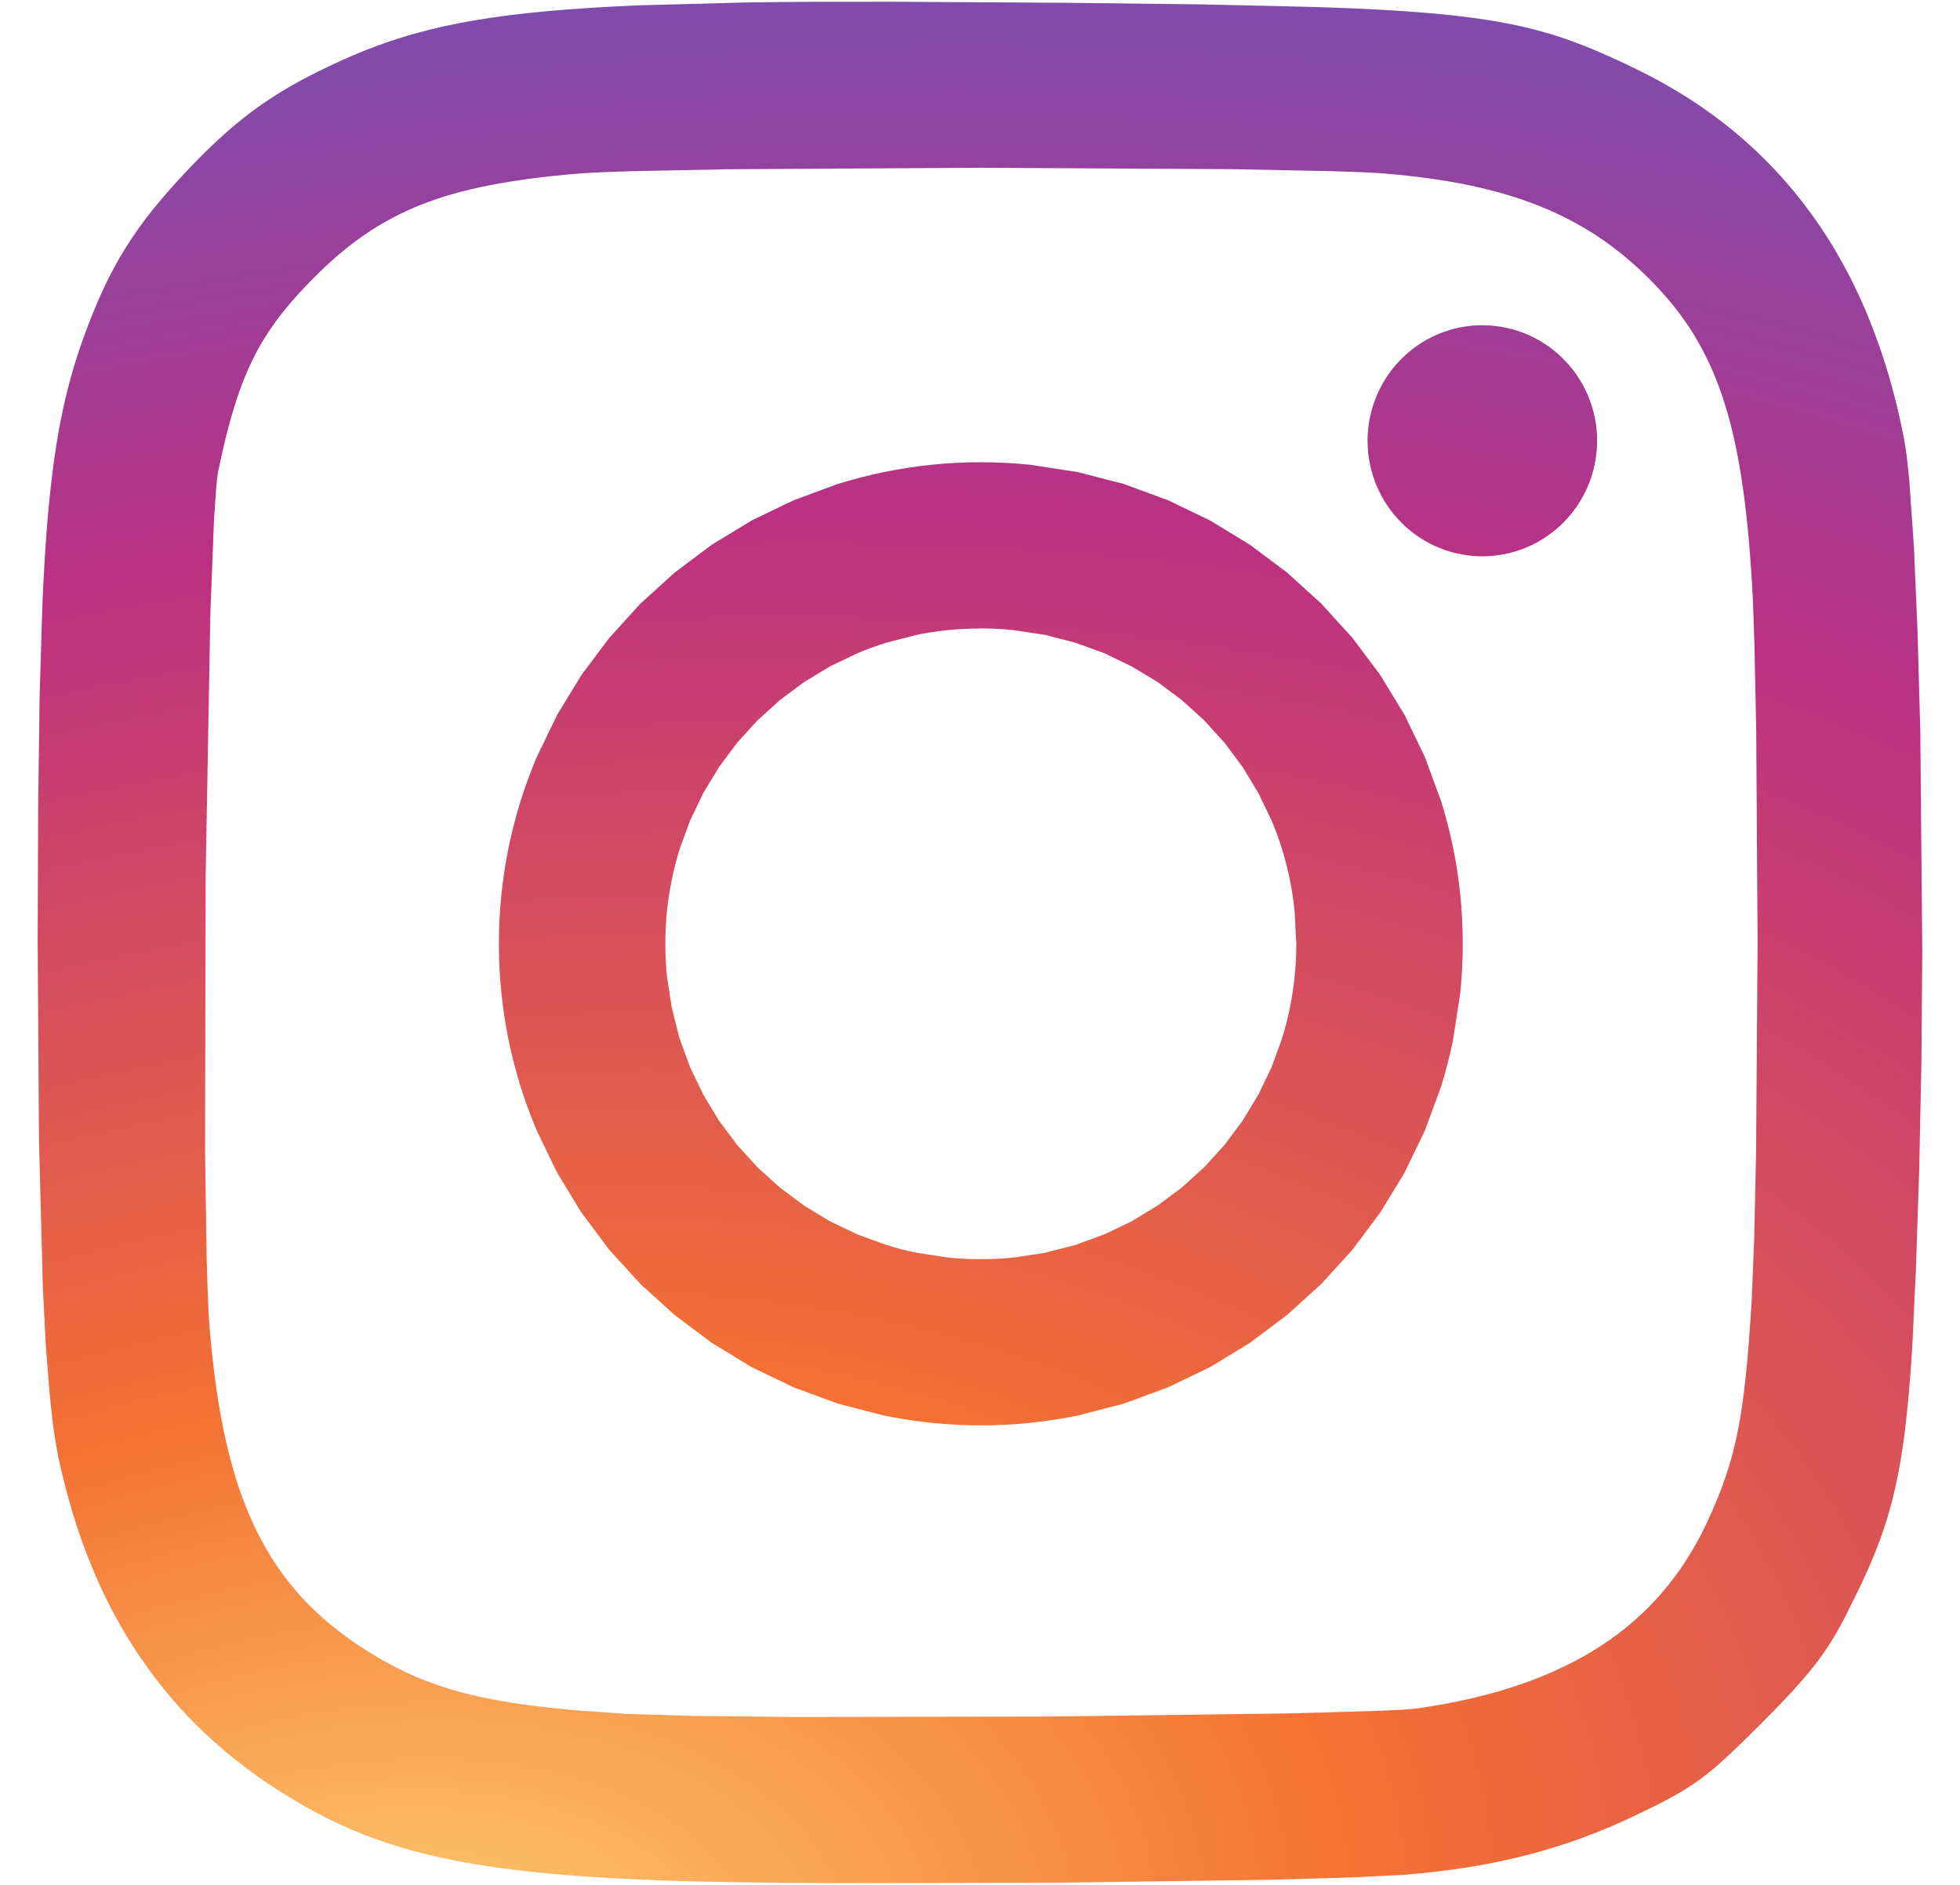 <svg width="26" height="25" viewBox="0 0 26 25" fill="none" xmlns="http://www.w3.org/2000/svg">
<g clip-path="url(#clip0_419_3089)">
<path d="M13.011 6.131C12.791 6.131 12.574 6.142 12.36 6.164C12.145 6.186 11.934 6.219 11.726 6.261C11.519 6.304 11.315 6.357 11.115 6.419L10.528 6.635L9.969 6.904L9.442 7.225L8.95 7.594L8.495 8.006L8.082 8.461L7.713 8.953L7.392 9.479L7.122 10.037C7.041 10.228 6.969 10.424 6.906 10.623C6.844 10.823 6.791 11.027 6.748 11.235C6.705 11.442 6.673 11.653 6.651 11.867C6.629 12.081 6.618 12.298 6.618 12.518C6.618 12.738 6.629 12.955 6.651 13.169C6.673 13.381 6.705 13.592 6.748 13.802C6.791 14.01 6.844 14.213 6.906 14.413C6.969 14.612 7.041 14.808 7.122 14.999L7.392 15.557L7.713 16.083L8.082 16.576L8.495 17.03L8.95 17.442L9.442 17.811L9.969 18.132L10.528 18.401L11.115 18.617L11.726 18.775C11.936 18.818 12.147 18.85 12.36 18.872C12.576 18.894 12.793 18.905 13.011 18.905C13.231 18.905 13.448 18.894 13.662 18.872C13.875 18.85 14.086 18.818 14.296 18.775L14.907 18.617L15.494 18.401L16.053 18.132L16.58 17.811L17.072 17.442L17.527 17.03L17.94 16.576L18.309 16.083L18.63 15.557L18.9 14.999L19.116 14.413C19.178 14.213 19.231 14.009 19.274 13.802L19.371 13.169C19.393 12.955 19.404 12.738 19.404 12.518C19.404 12.298 19.393 12.081 19.371 11.867C19.35 11.655 19.317 11.444 19.274 11.234C19.231 11.026 19.178 10.823 19.116 10.623L18.9 10.037L18.63 9.479L18.309 8.952L17.94 8.46L17.527 8.006L17.072 7.593L16.58 7.225L16.053 6.904L15.494 6.635L14.907 6.419L14.296 6.261L13.662 6.164C13.446 6.142 13.229 6.131 13.011 6.131V6.131ZM13.011 8.335C13.156 8.335 13.3 8.343 13.441 8.357L13.858 8.42L14.26 8.523L14.645 8.662L15.011 8.838L15.356 9.046L15.678 9.286L15.975 9.556L16.244 9.852L16.484 10.174L16.693 10.519L16.869 10.885C16.921 11.01 16.968 11.138 17.009 11.27C17.049 11.401 17.084 11.535 17.111 11.672C17.139 11.808 17.159 11.947 17.174 12.089L17.196 12.518C17.196 12.664 17.189 12.807 17.174 12.948C17.16 13.089 17.139 13.229 17.111 13.365C17.084 13.502 17.049 13.636 17.009 13.767L16.869 14.152L16.693 14.518L16.484 14.863L16.244 15.185L15.975 15.481L15.678 15.75L15.356 15.99L15.011 16.199L14.645 16.374L14.26 16.514L13.858 16.617L13.441 16.68C13.298 16.694 13.155 16.701 13.011 16.701C12.867 16.701 12.724 16.694 12.581 16.68L12.164 16.617C12.027 16.589 11.893 16.555 11.762 16.514L11.377 16.374L11.01 16.199L10.666 15.99L10.344 15.75L10.047 15.481L9.778 15.185L9.537 14.863L9.329 14.518L9.153 14.152L9.013 13.767L8.911 13.365L8.847 12.948C8.833 12.805 8.826 12.662 8.826 12.518C8.826 12.375 8.833 12.231 8.847 12.089C8.862 11.947 8.883 11.808 8.911 11.672C8.938 11.536 8.972 11.402 9.013 11.27L9.153 10.885L9.329 10.519L9.538 10.174L9.778 9.852L10.047 9.556L10.344 9.287L10.666 9.047L11.011 8.838L11.377 8.663C11.503 8.61 11.631 8.563 11.762 8.523L12.164 8.42C12.301 8.392 12.44 8.371 12.581 8.357C12.724 8.343 12.867 8.336 13.011 8.336L13.011 8.335Z" fill="url(#paint0_radial_419_3089)"/>
<path d="M19.664 4.313C19.613 4.313 19.562 4.316 19.512 4.321C19.461 4.326 19.411 4.334 19.361 4.344C19.311 4.354 19.262 4.367 19.214 4.382C19.165 4.397 19.117 4.415 19.071 4.434C19.024 4.454 18.978 4.477 18.934 4.501C18.889 4.526 18.846 4.552 18.804 4.581C18.762 4.61 18.722 4.641 18.683 4.674C18.644 4.707 18.607 4.742 18.572 4.778C18.536 4.815 18.503 4.853 18.471 4.893C18.439 4.933 18.41 4.975 18.383 5.018C18.355 5.061 18.33 5.105 18.307 5.151C18.284 5.196 18.263 5.243 18.245 5.291C18.226 5.338 18.21 5.387 18.197 5.436C18.183 5.485 18.172 5.535 18.163 5.585C18.155 5.636 18.149 5.687 18.145 5.737C18.142 5.774 18.141 5.81 18.141 5.846C18.141 5.897 18.144 5.948 18.149 5.999C18.154 6.05 18.161 6.1 18.172 6.15C18.182 6.2 18.194 6.25 18.209 6.299C18.224 6.348 18.242 6.396 18.261 6.443C18.281 6.49 18.303 6.536 18.328 6.581C18.352 6.626 18.378 6.669 18.407 6.711C18.436 6.754 18.466 6.794 18.499 6.833C18.532 6.872 18.567 6.91 18.603 6.945C18.639 6.981 18.678 7.015 18.717 7.046C18.757 7.078 18.798 7.108 18.841 7.136C18.884 7.163 18.928 7.189 18.973 7.212C19.018 7.235 19.065 7.256 19.112 7.274C19.159 7.293 19.208 7.309 19.256 7.323C19.305 7.336 19.355 7.348 19.405 7.356C19.455 7.365 19.505 7.371 19.556 7.375C19.592 7.377 19.628 7.379 19.664 7.379C19.715 7.379 19.765 7.376 19.816 7.371C19.866 7.366 19.916 7.358 19.966 7.348C20.016 7.338 20.065 7.325 20.114 7.31C20.162 7.295 20.21 7.278 20.257 7.258C20.303 7.238 20.349 7.216 20.394 7.191C20.438 7.167 20.482 7.14 20.523 7.111C20.565 7.082 20.606 7.051 20.645 7.018C20.683 6.985 20.721 6.951 20.756 6.914C20.791 6.877 20.825 6.839 20.856 6.799C20.888 6.759 20.918 6.717 20.945 6.674C20.972 6.631 20.997 6.587 21.021 6.541C21.044 6.496 21.064 6.449 21.083 6.401C21.101 6.354 21.117 6.305 21.131 6.256C21.144 6.207 21.155 6.157 21.164 6.107C21.173 6.056 21.179 6.006 21.182 5.955C21.185 5.919 21.186 5.882 21.186 5.846C21.186 5.795 21.184 5.744 21.179 5.693C21.174 5.642 21.166 5.592 21.156 5.542C21.146 5.492 21.133 5.442 21.118 5.393C21.103 5.345 21.086 5.296 21.066 5.249C21.046 5.202 21.024 5.156 21 5.111C20.976 5.067 20.949 5.023 20.92 4.981C20.892 4.939 20.861 4.898 20.828 4.859C20.795 4.82 20.761 4.782 20.724 4.747C20.688 4.711 20.65 4.677 20.61 4.646C20.57 4.614 20.529 4.584 20.486 4.557C20.444 4.529 20.399 4.503 20.354 4.48C20.309 4.457 20.263 4.436 20.215 4.418C20.168 4.399 20.12 4.383 20.071 4.369C20.022 4.356 19.973 4.345 19.922 4.336C19.872 4.327 19.822 4.321 19.771 4.317C19.735 4.315 19.7 4.314 19.664 4.314V4.313Z" fill="url(#paint1_radial_419_3089)"/>
<path d="M11.799 0.023C11.103 0.022 10.483 0.024 9.925 0.032L8.431 0.072C7.988 0.092 7.597 0.117 7.246 0.149C7.07 0.165 6.905 0.183 6.748 0.203C6.598 0.222 6.449 0.244 6.301 0.269C6.16 0.293 6.025 0.319 5.897 0.347C5.768 0.375 5.645 0.406 5.527 0.439C5.411 0.47 5.296 0.506 5.182 0.544C5.07 0.582 4.961 0.621 4.854 0.664C4.639 0.749 4.429 0.845 4.213 0.952C4.046 1.035 3.893 1.118 3.747 1.207C3.601 1.295 3.463 1.388 3.327 1.49C3.188 1.595 3.054 1.707 2.925 1.825C2.79 1.948 2.653 2.083 2.51 2.233C2.33 2.422 2.174 2.598 2.035 2.77C1.966 2.856 1.901 2.941 1.84 3.027C1.78 3.112 1.722 3.198 1.667 3.286C1.612 3.373 1.561 3.462 1.511 3.554C1.461 3.647 1.414 3.741 1.369 3.837C1.278 4.033 1.193 4.244 1.108 4.479C1.045 4.653 0.989 4.829 0.939 5.007C0.889 5.189 0.843 5.38 0.803 5.586C0.763 5.792 0.728 6.014 0.697 6.259C0.664 6.527 0.637 6.797 0.617 7.067C0.595 7.364 0.576 7.69 0.561 8.054L0.525 9.262L0.506 10.736L0.5 12.517L0.517 15.107L0.568 17.069L0.607 17.835L0.657 18.471C0.673 18.642 0.692 18.812 0.716 18.983C0.738 19.134 0.761 19.266 0.786 19.381C0.837 19.614 0.897 19.844 0.966 20.073C1.032 20.291 1.107 20.506 1.192 20.718C1.276 20.925 1.367 21.125 1.466 21.318C1.566 21.511 1.673 21.696 1.788 21.873C1.904 22.051 2.027 22.221 2.159 22.385C2.29 22.548 2.43 22.704 2.578 22.853C2.726 23.002 2.882 23.143 3.046 23.278C3.213 23.414 3.385 23.542 3.564 23.662C3.73 23.773 3.895 23.874 4.06 23.968C4.226 24.061 4.392 24.146 4.564 24.223C4.736 24.3 4.911 24.369 5.095 24.431C5.279 24.494 5.47 24.549 5.673 24.598C5.875 24.647 6.089 24.69 6.316 24.728C6.542 24.766 6.785 24.798 7.044 24.826C7.302 24.854 7.579 24.877 7.875 24.896C8.172 24.915 8.489 24.93 8.83 24.943C9.356 24.962 10.153 24.973 11.072 24.977L14.047 24.971L16.864 24.932L17.935 24.901L18.633 24.866C18.783 24.854 18.93 24.839 19.071 24.822C19.212 24.805 19.352 24.786 19.488 24.764C19.624 24.742 19.756 24.718 19.887 24.69C20.016 24.663 20.144 24.634 20.272 24.6C20.398 24.568 20.522 24.532 20.645 24.493C20.769 24.454 20.891 24.413 21.012 24.368C21.134 24.323 21.254 24.275 21.374 24.224C21.494 24.172 21.614 24.118 21.735 24.059C21.92 23.97 22.07 23.896 22.2 23.823C22.324 23.756 22.442 23.68 22.556 23.597C22.667 23.515 22.779 23.421 22.907 23.303C23.035 23.185 23.18 23.043 23.36 22.863C23.518 22.705 23.651 22.567 23.766 22.443C23.881 22.318 23.978 22.205 24.063 22.097C24.144 21.994 24.219 21.887 24.289 21.777C24.356 21.669 24.419 21.556 24.483 21.432C24.578 21.244 24.663 21.071 24.74 20.903C24.814 20.742 24.882 20.578 24.943 20.411C25.003 20.245 25.055 20.077 25.099 19.907C25.144 19.731 25.183 19.546 25.217 19.343C25.25 19.14 25.279 18.919 25.303 18.672C25.328 18.425 25.349 18.152 25.368 17.846L25.416 16.817L25.458 15.537L25.488 14.112L25.5 12.621L25.473 9.693L25.437 8.382L25.389 7.256L25.328 6.378C25.305 6.134 25.282 5.942 25.256 5.812C25.228 5.668 25.197 5.525 25.163 5.383C25.129 5.244 25.092 5.107 25.052 4.97C25.012 4.837 24.97 4.705 24.924 4.574C24.878 4.444 24.83 4.318 24.779 4.194C24.729 4.07 24.674 3.949 24.617 3.83C24.561 3.712 24.501 3.596 24.439 3.484C24.376 3.371 24.311 3.26 24.243 3.153C24.174 3.046 24.104 2.941 24.029 2.839C23.956 2.738 23.879 2.638 23.8 2.542C23.72 2.445 23.638 2.352 23.553 2.261C23.468 2.17 23.38 2.082 23.289 1.996C23.198 1.911 23.105 1.828 23.009 1.748C22.912 1.668 22.812 1.591 22.711 1.517C22.608 1.442 22.503 1.37 22.396 1.302C22.288 1.233 22.177 1.167 22.065 1.104C21.951 1.04 21.834 0.979 21.716 0.922C21.521 0.827 21.34 0.743 21.163 0.668C20.988 0.594 20.81 0.528 20.629 0.47C20.447 0.413 20.258 0.364 20.05 0.322C19.842 0.279 19.615 0.244 19.358 0.214C19.101 0.184 18.814 0.16 18.485 0.139C18.157 0.119 17.788 0.103 17.367 0.091L15.934 0.058L14.121 0.037L11.799 0.023L11.799 0.023ZM13.004 2.225L16.352 2.244L17.615 2.269C17.963 2.279 18.229 2.29 18.384 2.303C18.587 2.32 18.78 2.342 18.965 2.367C19.142 2.392 19.318 2.422 19.493 2.458C19.661 2.494 19.822 2.534 19.975 2.579C20.129 2.624 20.276 2.675 20.416 2.731C20.557 2.787 20.692 2.848 20.821 2.916C20.949 2.983 21.074 3.056 21.195 3.136C21.315 3.216 21.431 3.302 21.543 3.394C21.656 3.487 21.765 3.586 21.871 3.692C21.984 3.804 22.087 3.918 22.183 4.036C22.278 4.152 22.366 4.275 22.447 4.402C22.528 4.532 22.601 4.666 22.666 4.804C22.733 4.945 22.792 5.094 22.846 5.252C22.899 5.411 22.947 5.579 22.989 5.759C23.033 5.949 23.07 6.141 23.1 6.335C23.132 6.54 23.159 6.759 23.183 6.993C23.206 7.227 23.225 7.476 23.241 7.743C23.254 7.958 23.265 8.24 23.274 8.574L23.297 9.713L23.315 12.502L23.295 15.288L23.27 16.423L23.237 17.248C23.213 17.635 23.189 17.96 23.159 18.243C23.144 18.384 23.128 18.515 23.111 18.638C23.094 18.754 23.074 18.87 23.051 18.985C23.031 19.089 23.006 19.194 22.979 19.297C22.953 19.395 22.923 19.493 22.89 19.59C22.857 19.687 22.821 19.783 22.782 19.878C22.741 19.978 22.698 20.077 22.652 20.175C22.611 20.263 22.569 20.349 22.523 20.431C22.479 20.514 22.431 20.594 22.381 20.673C22.332 20.752 22.279 20.828 22.225 20.901C22.171 20.975 22.114 21.046 22.055 21.115C21.996 21.184 21.934 21.251 21.87 21.316C21.806 21.38 21.739 21.442 21.671 21.502C21.602 21.562 21.53 21.62 21.456 21.676C21.382 21.731 21.306 21.785 21.227 21.836C21.148 21.887 21.066 21.936 20.982 21.983C20.898 22.029 20.811 22.074 20.722 22.116C20.631 22.16 20.539 22.2 20.446 22.238C20.349 22.277 20.252 22.313 20.153 22.346C19.953 22.415 19.742 22.474 19.52 22.526C19.288 22.58 19.054 22.623 18.819 22.657C18.728 22.671 18.52 22.683 18.222 22.694L17.087 22.726L13.868 22.768L10.499 22.773L9.176 22.759L8.317 22.732L7.683 22.688C7.486 22.671 7.303 22.653 7.132 22.632C6.961 22.611 6.801 22.588 6.651 22.561C6.509 22.537 6.367 22.507 6.227 22.473C6.099 22.442 5.972 22.406 5.847 22.364C5.727 22.324 5.611 22.28 5.499 22.232C5.387 22.183 5.278 22.13 5.17 22.072C5.062 22.014 4.956 21.951 4.848 21.883C4.766 21.831 4.688 21.779 4.612 21.723C4.536 21.668 4.463 21.612 4.392 21.554C4.322 21.496 4.254 21.437 4.189 21.375C4.124 21.314 4.061 21.25 4.001 21.185C3.941 21.119 3.884 21.052 3.829 20.982C3.773 20.912 3.721 20.84 3.671 20.766C3.62 20.691 3.572 20.613 3.527 20.535C3.481 20.456 3.438 20.374 3.396 20.289C3.354 20.203 3.315 20.115 3.279 20.027C3.242 19.936 3.207 19.843 3.174 19.747C3.109 19.554 3.051 19.349 3.001 19.131C2.951 18.912 2.908 18.68 2.872 18.432C2.836 18.185 2.807 17.922 2.783 17.643C2.766 17.438 2.753 17.118 2.742 16.714L2.72 15.279L2.728 11.619L2.791 8.122L2.839 6.89L2.867 6.483C2.876 6.374 2.886 6.293 2.896 6.245C2.929 6.086 2.962 5.938 2.996 5.799C3.029 5.668 3.064 5.538 3.104 5.409C3.141 5.288 3.18 5.174 3.222 5.066C3.263 4.962 3.308 4.859 3.358 4.759C3.406 4.661 3.458 4.567 3.515 4.476C3.572 4.385 3.633 4.297 3.699 4.209C3.766 4.121 3.838 4.034 3.916 3.946C3.994 3.858 4.078 3.77 4.17 3.678C4.276 3.571 4.387 3.468 4.502 3.37C4.611 3.278 4.724 3.191 4.842 3.11C4.958 3.03 5.076 2.959 5.2 2.893C5.323 2.828 5.451 2.768 5.586 2.715C5.721 2.662 5.863 2.614 6.013 2.571C6.171 2.527 6.33 2.489 6.491 2.458C6.66 2.425 6.84 2.396 7.032 2.37C7.224 2.345 7.428 2.323 7.646 2.305C7.798 2.291 8.06 2.28 8.406 2.27L9.662 2.245L13.005 2.225L13.004 2.225Z" fill="url(#paint2_radial_419_3089)"/>
</g>
<defs>
<radialGradient id="paint0_radial_419_3089" cx="0" cy="0" r="1" gradientUnits="userSpaceOnUse" gradientTransform="translate(4.483 26.796) rotate(-9.531) scale(52.836 32.071)">
<stop stop-color="#FED576"/>
<stop offset="0.263" stop-color="#F47133"/>
<stop offset="0.609" stop-color="#BC3081"/>
<stop offset="1" stop-color="#4C63D2"/>
</radialGradient>
<radialGradient id="paint1_radial_419_3089" cx="0" cy="0" r="1" gradientUnits="userSpaceOnUse" gradientTransform="translate(4.483 26.796) rotate(-9.531) scale(52.836 32.071)">
<stop stop-color="#FED576"/>
<stop offset="0.263" stop-color="#F47133"/>
<stop offset="0.609" stop-color="#BC3081"/>
<stop offset="1" stop-color="#4C63D2"/>
</radialGradient>
<radialGradient id="paint2_radial_419_3089" cx="0" cy="0" r="1" gradientUnits="userSpaceOnUse" gradientTransform="translate(4.483 26.796) rotate(-9.531) scale(52.836 32.071)">
<stop stop-color="#FED576"/>
<stop offset="0.263" stop-color="#F47133"/>
<stop offset="0.609" stop-color="#BC3081"/>
<stop offset="1" stop-color="#4C63D2"/>
</radialGradient>
<clipPath id="clip0_419_3089">
<rect width="25" height="25" fill="white" transform="translate(0.5)"/>
</clipPath>
</defs>
</svg>
